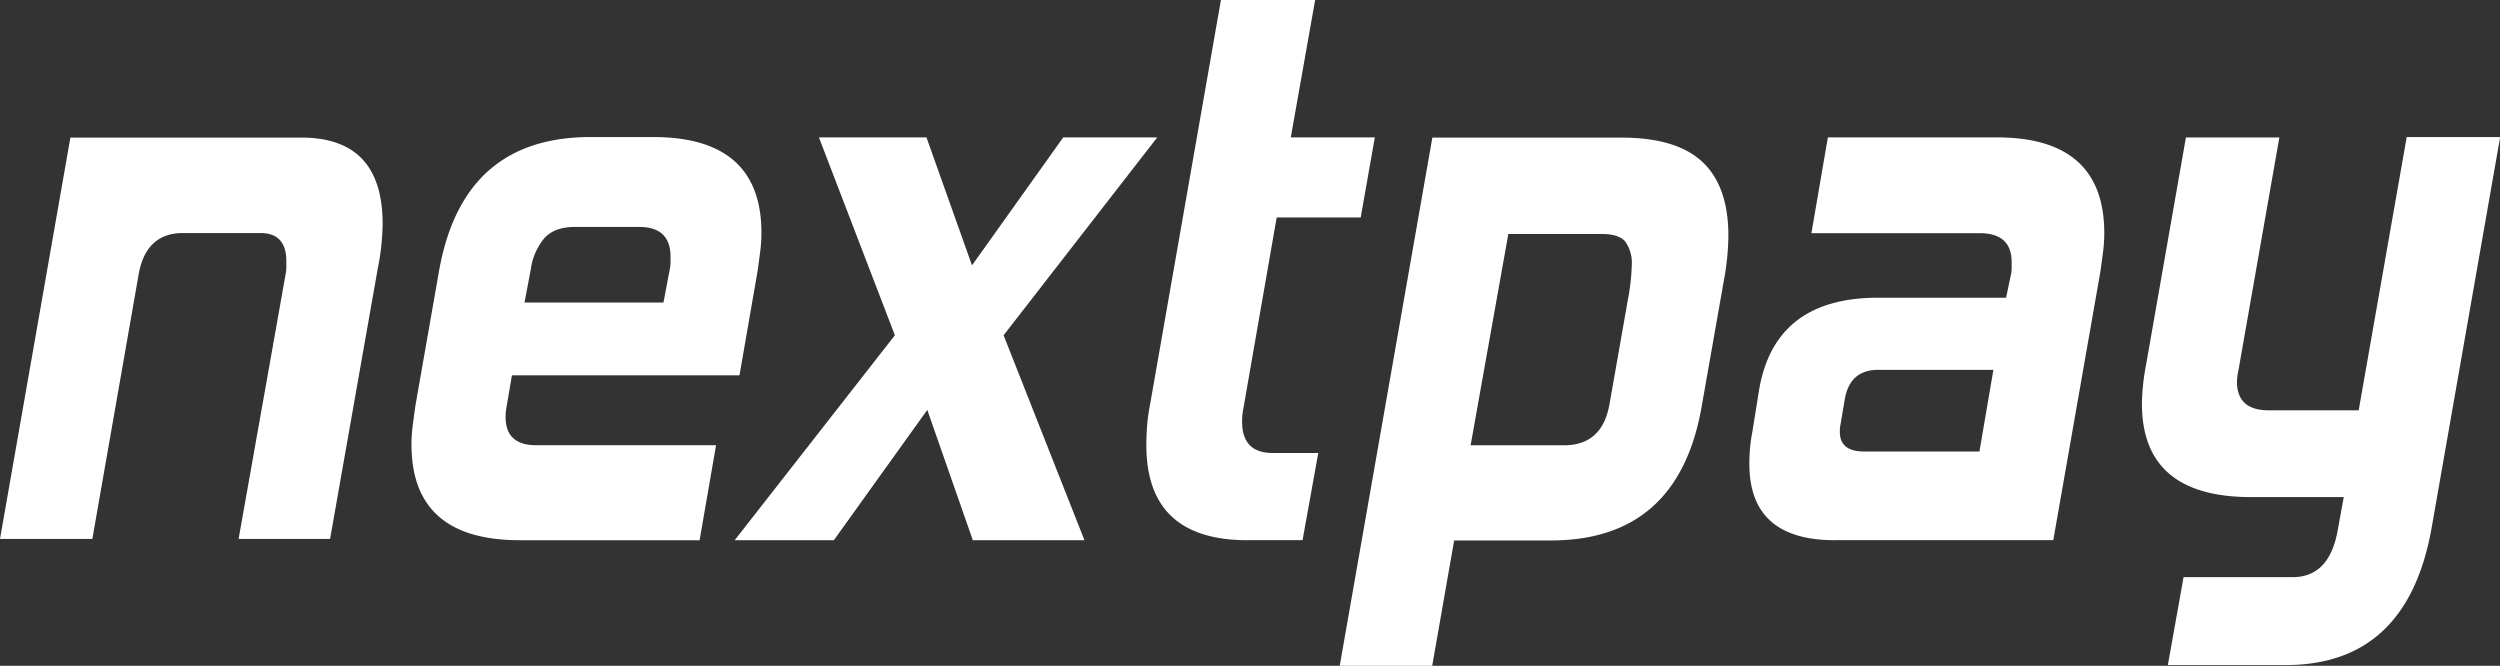 <svg id="Layer_1" data-name="Layer 1" xmlns="http://www.w3.org/2000/svg" viewBox="0 0 520.63 138.66"><rect x="0" y="0" width="520.63" height="138.66" fill="#333333" stroke="none"/><defs><style>.cls-1{fill:#fff;}</style></defs><title>Nextpay-logo-white-02</title><path class="cls-1" d="M49.69,112.23l9.78-55.07a7.71,7.71,0,0,0,.16-1.47v-1.3q0-5.86-5.38-5.86H38.13q-7.82,0-9.29,8.8l-9.61,54.91H0L14.66,28.65H62.73q16.94,0,16.95,17.92a49.16,49.16,0,0,1-1,9.29l-9.94,56.37H49.69Z"/><path class="cls-1" d="M108.25,112.5q-22.56,0-22.56-19.95a30.33,30.33,0,0,1,.24-3.76q0.25-2,.57-4.25l4.91-28q4.9-28,31.56-28H136q22.57,0,22.57,19.95a30.29,30.29,0,0,1-.24,3.76q-0.25,2-.57,4.25L154,78.16H106.61l-1,5.89q-0.16.82-.24,1.47a10.35,10.35,0,0,0-.08,1.31q0,5.89,6.38,5.89h37.45l-3.43,19.79H108.25Zm31.23-56.41a7.45,7.45,0,0,0,.16-1.39V53.47q0-6.21-6.54-6.21H119.69q-4.09,0-6.21,2.21a12.67,12.67,0,0,0-2.94,6.62L109.23,63h28.94Z"/><path class="cls-1" d="M202.59,112.5l-9.48-27.14L173.65,112.5H153l33.36-42.68L170.54,28.61h22.4l9.48,26.65,19-26.65H241L209,69.82l16.84,42.68H202.59Z"/><path class="cls-1" d="M259.82,112.5q-21.09,0-21.09-19.79,0-2,.16-4.09a38.27,38.27,0,0,1,.65-4.58L254.26,0h19.62l-5.07,28.61h17.5l-2.94,16.68h-17.5L259,84.7c-0.11.55-.19,1.06-0.25,1.55a13.82,13.82,0,0,0-.08,1.55q0,6.54,6.38,6.54h9.48l-3.27,18.15H259.82Z"/><path class="cls-1" d="M279,138.66l19.29-110h39.41q11.44,0,16.84,5.07t5.4,15.37a54.59,54.59,0,0,1-1,9.65l-4.58,26q-4.91,27.8-31.39,27.8H302.83l-4.58,26.16H279Zm60-76.2a43.6,43.6,0,0,0,.82-7.19,7.76,7.76,0,0,0-1.31-4.9q-1.31-1.63-4.9-1.64H314.11l-7.85,44h19.46q8,0,9.48-8.67Z"/><path class="cls-1" d="M382.13,112.5q-17.82,0-17.82-15.86a35,35,0,0,1,.65-6.87l1.31-8.18Q369.37,62,391.12,62h26.65l1-4.74a7.34,7.34,0,0,0,.16-1.39V54.61q0-6-6.54-6.05H377.23l3.43-19.95h35.16q22.4,0,22.4,19.95a30.29,30.29,0,0,1-.24,3.76q-0.25,2-.57,4.25l-9.81,55.92H382.13Zm33-35.48h-24q-6,0-7,6.38l-0.82,4.9a6.83,6.83,0,0,0-.16,1.64q0,4.09,5.07,4.09h24Z"/><path class="cls-1" d="M451.46,138.5l3.27-18.31h22.73q7.52,0,9.32-9.48l1.31-7.19H468.79q-22.73,0-22.73-19.46a45.55,45.55,0,0,1,.82-7.85l8.34-47.58h19.46L466.18,77a13.67,13.67,0,0,0-.33,2.45q0,6.05,6.7,6H491.2l10-56.9h19.46L506.4,109.88Q501.33,138.5,476,138.5H451.46Z"/></svg>